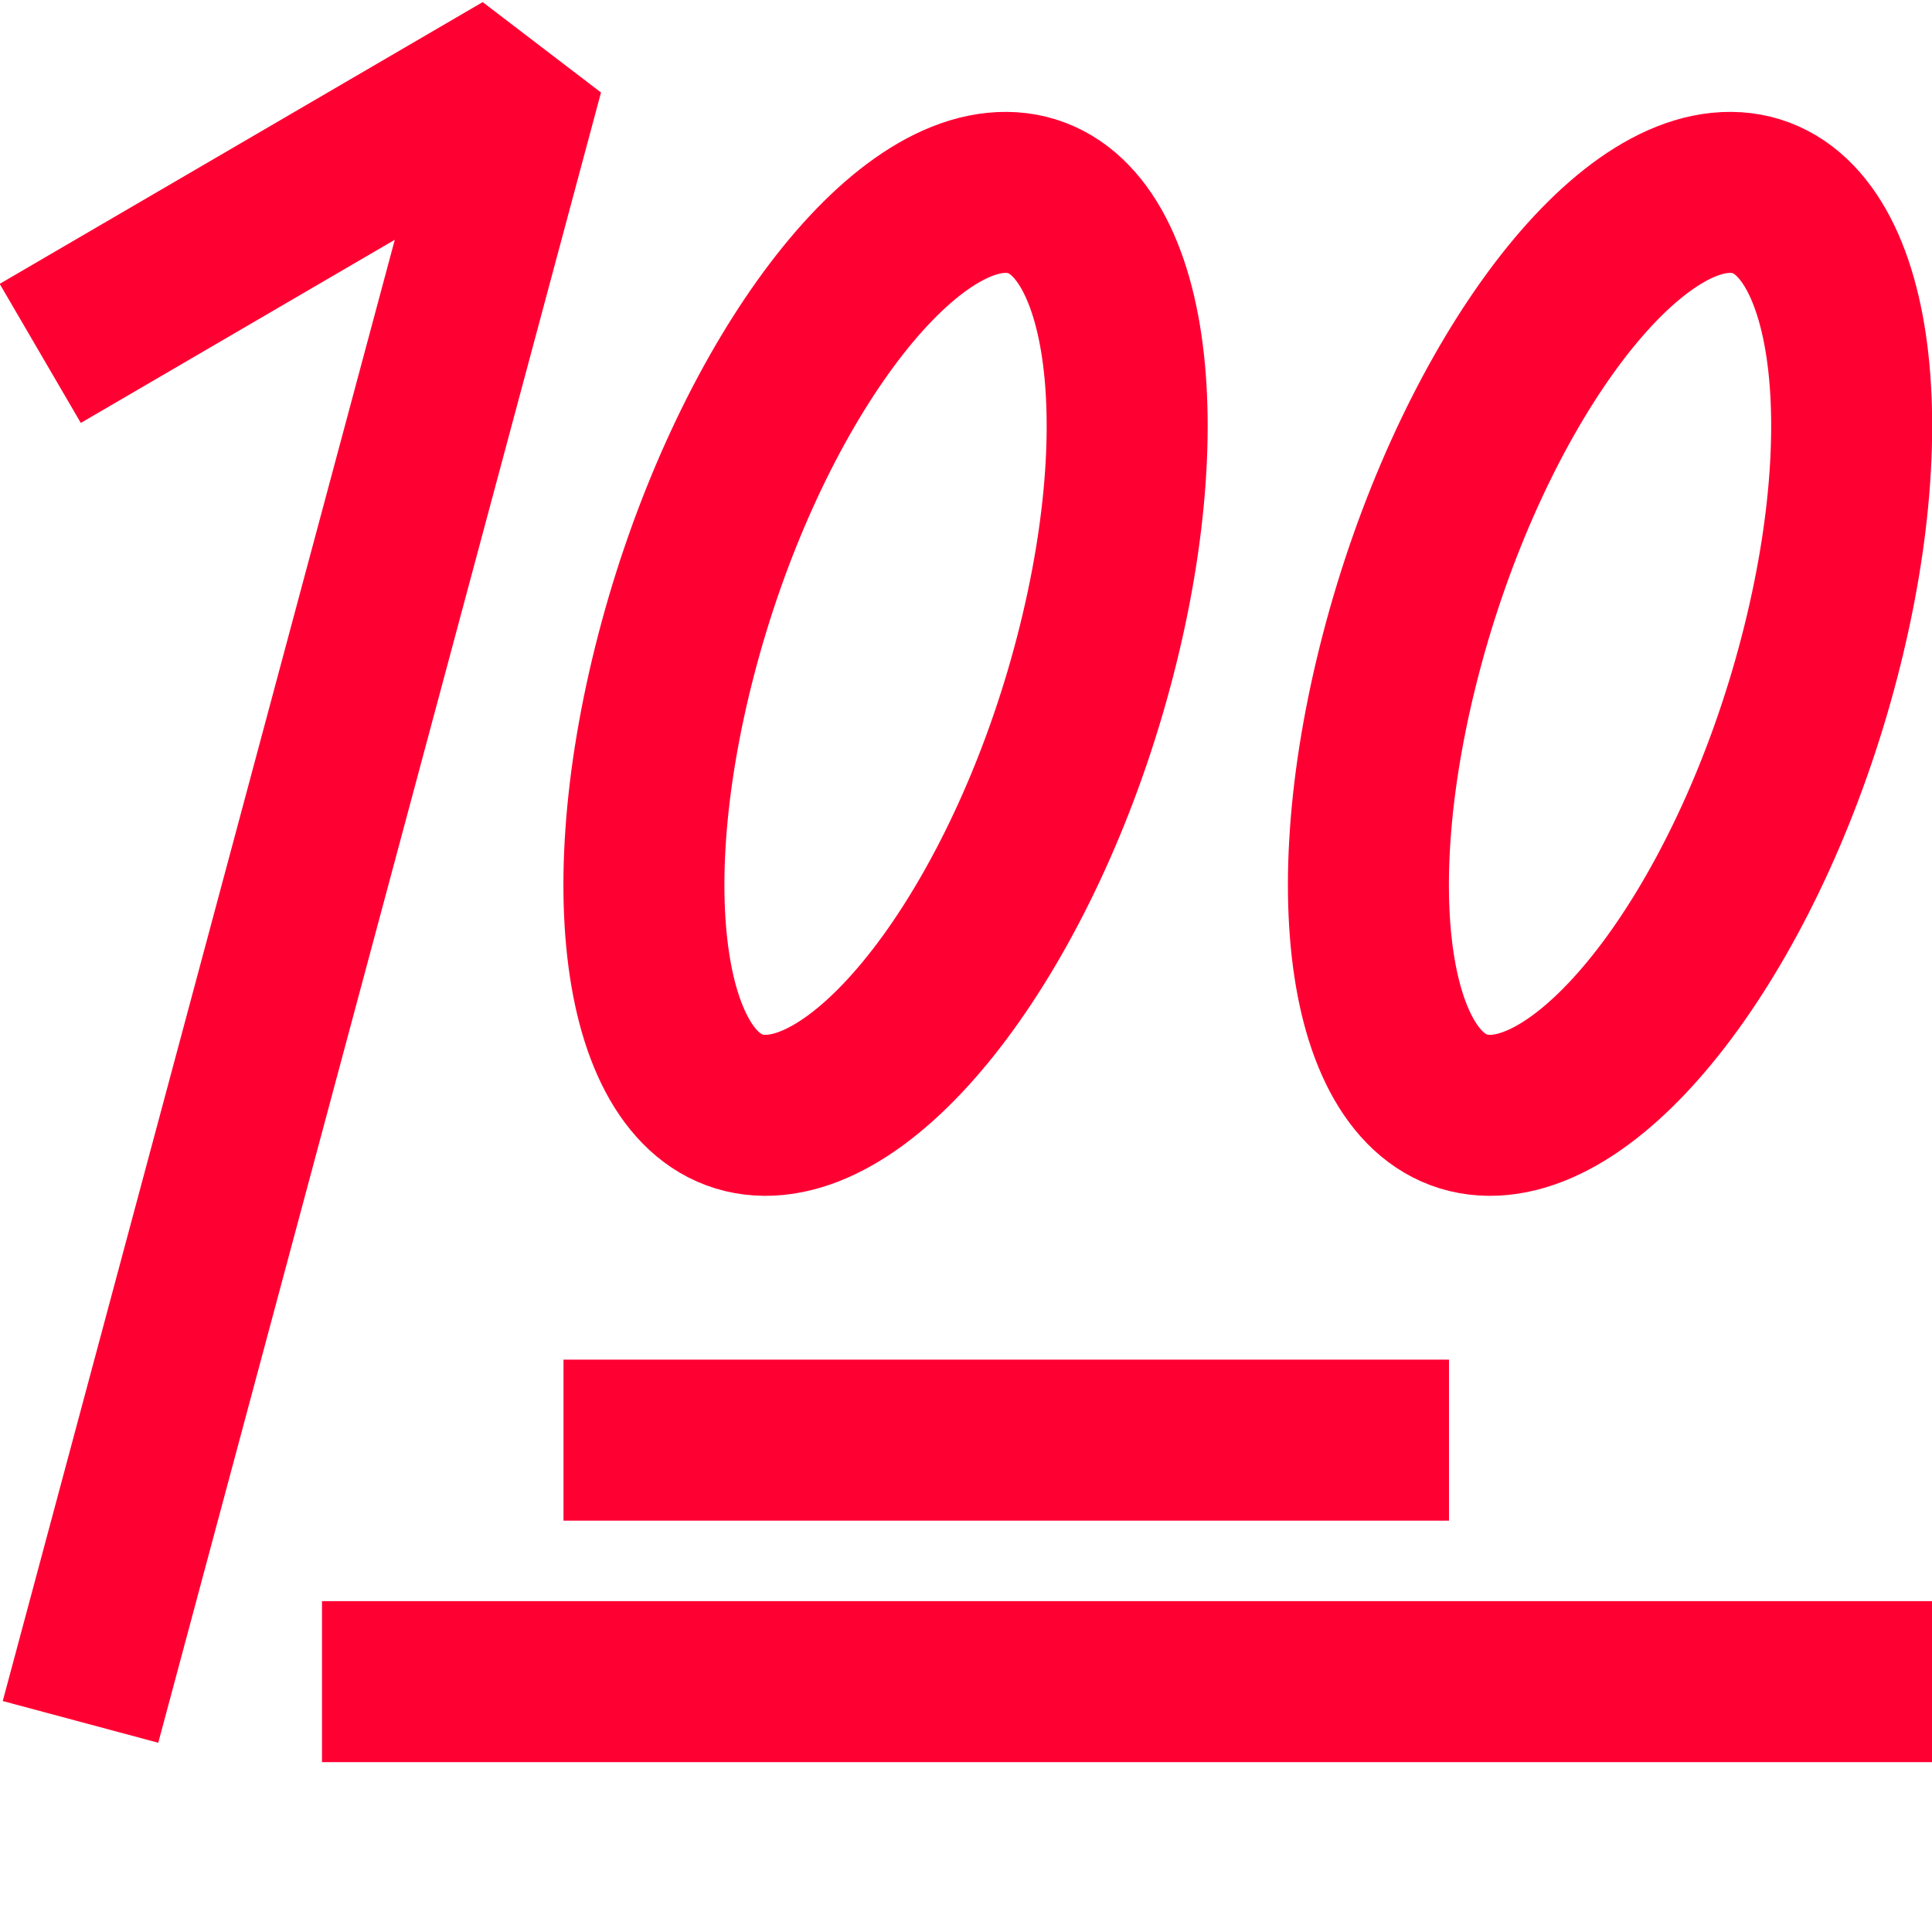 <svg xmlns="http://www.w3.org/2000/svg" width="24" height="24">
	<g transform="translate(-264,-386)" id="KDDI_D_280">
		<g>
			<path style="stroke:none; fill:none" d="M 288 409.89L 264 409.89L 264 385.89L 288 385.89L 288 409.89z"/>
		</g>
		<g>
			<path style="stroke:#f03; stroke-width:2; stroke-linejoin:bevel; fill:none" d="M 264.5 390.39L 270.5 386.89L 265 407.39"/>
			<path style="stroke:#f03; stroke-width:2; fill:none" d="M 271 403.89L 282 403.89"/>
			<path style="stroke:#f03; stroke-width:2; fill:none" d="M 268 406.89L 288 406.89"/>
			<path style="stroke:#f03; stroke-width:2; fill:none" d="M 286.6 394.17C 285.772 397.351 283.935 399.866 282.5 399.855C 281.065 399.844 280.573 397.311 281.401 394.129C 282.229 390.949 284.065 388.379 285.5 388.39C 286.937 388.4 287.428 390.989 286.6 394.17z"/>
			<path style="stroke:#f03; stroke-width:2; fill:none" d="M 277.6 394.17C 276.772 397.351 274.935 399.866 273.5 399.855C 272.065 399.844 271.573 397.311 272.401 394.129C 273.229 390.949 275.065 388.379 276.5 388.39C 277.937 388.4 278.428 390.989 277.6 394.17z"/>
		</g>
	</g>
</svg>

